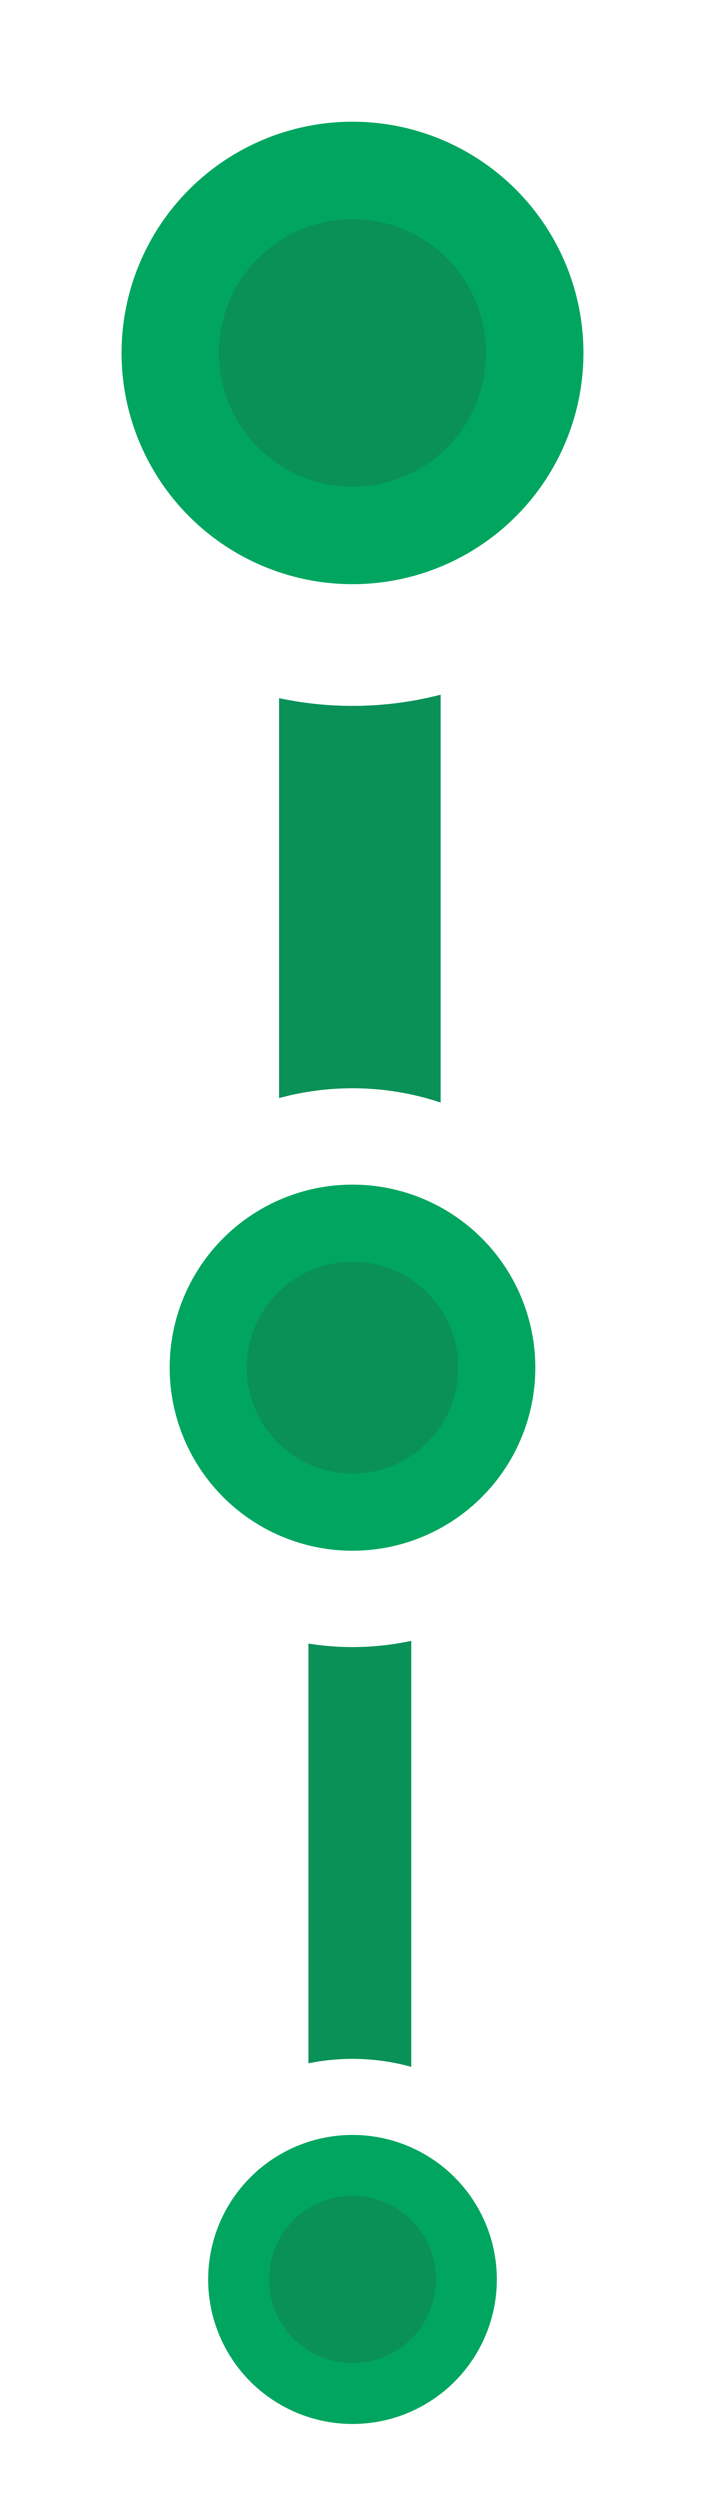 <svg width="48" height="170" viewBox="0 0 48 170" fill="none" xmlns="http://www.w3.org/2000/svg">
<rect x="19" y="28" width="11" height="55" fill="#0A9158"/>
<rect x="21" y="100" width="7" height="55" fill="#0A9158"/>
<circle cx="24" cy="24" r="24" fill="white"/>
<g filter="url(#filter0_d_8_296)">
<circle cx="24" cy="24" r="15.724" fill="#00A660"/>
</g>
<g filter="url(#filter1_d_8_296)">
<circle cx="24" cy="24" r="9.103" fill="#0A9158"/>
</g>
<circle cx="24" cy="93" r="19" fill="white"/>
<g filter="url(#filter2_d_8_296)">
<circle cx="24" cy="93" r="12.448" fill="#00A660"/>
</g>
<g filter="url(#filter3_d_8_296)">
<circle cx="24" cy="93" r="7.207" fill="#0A9158"/>
</g>
<circle cx="24" cy="155" r="15" fill="white"/>
<g filter="url(#filter4_d_8_296)">
<circle cx="24" cy="155" r="9.828" fill="#00A660"/>
</g>
<g filter="url(#filter5_d_8_296)">
<circle cx="24" cy="155" r="5.69" fill="#0A9158"/>
</g>
<defs>
<filter id="filter0_d_8_296" x="4.276" y="4.276" width="39.448" height="39.448" filterUnits="userSpaceOnUse" color-interpolation-filters="sRGB">
<feFlood flood-opacity="0" result="BackgroundImageFix"/>
<feColorMatrix in="SourceAlpha" type="matrix" values="0 0 0 0 0 0 0 0 0 0 0 0 0 0 0 0 0 0 127 0" result="hardAlpha"/>
<feOffset/>
<feGaussianBlur stdDeviation="2"/>
<feComposite in2="hardAlpha" operator="out"/>
<feColorMatrix type="matrix" values="0 0 0 0 0 0 0 0 0 0 0 0 0 0 0 0 0 0 0.65 0"/>
<feBlend mode="normal" in2="BackgroundImageFix" result="effect1_dropShadow_8_296"/>
<feBlend mode="normal" in="SourceGraphic" in2="effect1_dropShadow_8_296" result="shape"/>
</filter>
<filter id="filter1_d_8_296" x="9.896" y="9.897" width="28.207" height="28.207" filterUnits="userSpaceOnUse" color-interpolation-filters="sRGB">
<feFlood flood-opacity="0" result="BackgroundImageFix"/>
<feColorMatrix in="SourceAlpha" type="matrix" values="0 0 0 0 0 0 0 0 0 0 0 0 0 0 0 0 0 0 127 0" result="hardAlpha"/>
<feOffset/>
<feGaussianBlur stdDeviation="2.5"/>
<feComposite in2="hardAlpha" operator="out"/>
<feColorMatrix type="matrix" values="0 0 0 0 0.743 0 0 0 0 0.743 0 0 0 0 0.743 0 0 0 0.25 0"/>
<feBlend mode="normal" in2="BackgroundImageFix" result="effect1_dropShadow_8_296"/>
<feBlend mode="normal" in="SourceGraphic" in2="effect1_dropShadow_8_296" result="shape"/>
</filter>
<filter id="filter2_d_8_296" x="7.552" y="76.552" width="32.897" height="32.897" filterUnits="userSpaceOnUse" color-interpolation-filters="sRGB">
<feFlood flood-opacity="0" result="BackgroundImageFix"/>
<feColorMatrix in="SourceAlpha" type="matrix" values="0 0 0 0 0 0 0 0 0 0 0 0 0 0 0 0 0 0 127 0" result="hardAlpha"/>
<feOffset/>
<feGaussianBlur stdDeviation="2"/>
<feComposite in2="hardAlpha" operator="out"/>
<feColorMatrix type="matrix" values="0 0 0 0 0 0 0 0 0 0 0 0 0 0 0 0 0 0 0.65 0"/>
<feBlend mode="normal" in2="BackgroundImageFix" result="effect1_dropShadow_8_296"/>
<feBlend mode="normal" in="SourceGraphic" in2="effect1_dropShadow_8_296" result="shape"/>
</filter>
<filter id="filter3_d_8_296" x="11.793" y="80.793" width="24.414" height="24.414" filterUnits="userSpaceOnUse" color-interpolation-filters="sRGB">
<feFlood flood-opacity="0" result="BackgroundImageFix"/>
<feColorMatrix in="SourceAlpha" type="matrix" values="0 0 0 0 0 0 0 0 0 0 0 0 0 0 0 0 0 0 127 0" result="hardAlpha"/>
<feOffset/>
<feGaussianBlur stdDeviation="2.5"/>
<feComposite in2="hardAlpha" operator="out"/>
<feColorMatrix type="matrix" values="0 0 0 0 0.743 0 0 0 0 0.743 0 0 0 0 0.743 0 0 0 0.25 0"/>
<feBlend mode="normal" in2="BackgroundImageFix" result="effect1_dropShadow_8_296"/>
<feBlend mode="normal" in="SourceGraphic" in2="effect1_dropShadow_8_296" result="shape"/>
</filter>
<filter id="filter4_d_8_296" x="10.172" y="141.172" width="27.655" height="27.655" filterUnits="userSpaceOnUse" color-interpolation-filters="sRGB">
<feFlood flood-opacity="0" result="BackgroundImageFix"/>
<feColorMatrix in="SourceAlpha" type="matrix" values="0 0 0 0 0 0 0 0 0 0 0 0 0 0 0 0 0 0 127 0" result="hardAlpha"/>
<feOffset/>
<feGaussianBlur stdDeviation="2"/>
<feComposite in2="hardAlpha" operator="out"/>
<feColorMatrix type="matrix" values="0 0 0 0 0 0 0 0 0 0 0 0 0 0 0 0 0 0 0.65 0"/>
<feBlend mode="normal" in2="BackgroundImageFix" result="effect1_dropShadow_8_296"/>
<feBlend mode="normal" in="SourceGraphic" in2="effect1_dropShadow_8_296" result="shape"/>
</filter>
<filter id="filter5_d_8_296" x="13.31" y="144.31" width="21.379" height="21.379" filterUnits="userSpaceOnUse" color-interpolation-filters="sRGB">
<feFlood flood-opacity="0" result="BackgroundImageFix"/>
<feColorMatrix in="SourceAlpha" type="matrix" values="0 0 0 0 0 0 0 0 0 0 0 0 0 0 0 0 0 0 127 0" result="hardAlpha"/>
<feOffset/>
<feGaussianBlur stdDeviation="2.5"/>
<feComposite in2="hardAlpha" operator="out"/>
<feColorMatrix type="matrix" values="0 0 0 0 0.743 0 0 0 0 0.743 0 0 0 0 0.743 0 0 0 0.25 0"/>
<feBlend mode="normal" in2="BackgroundImageFix" result="effect1_dropShadow_8_296"/>
<feBlend mode="normal" in="SourceGraphic" in2="effect1_dropShadow_8_296" result="shape"/>
</filter>
</defs>
</svg>
